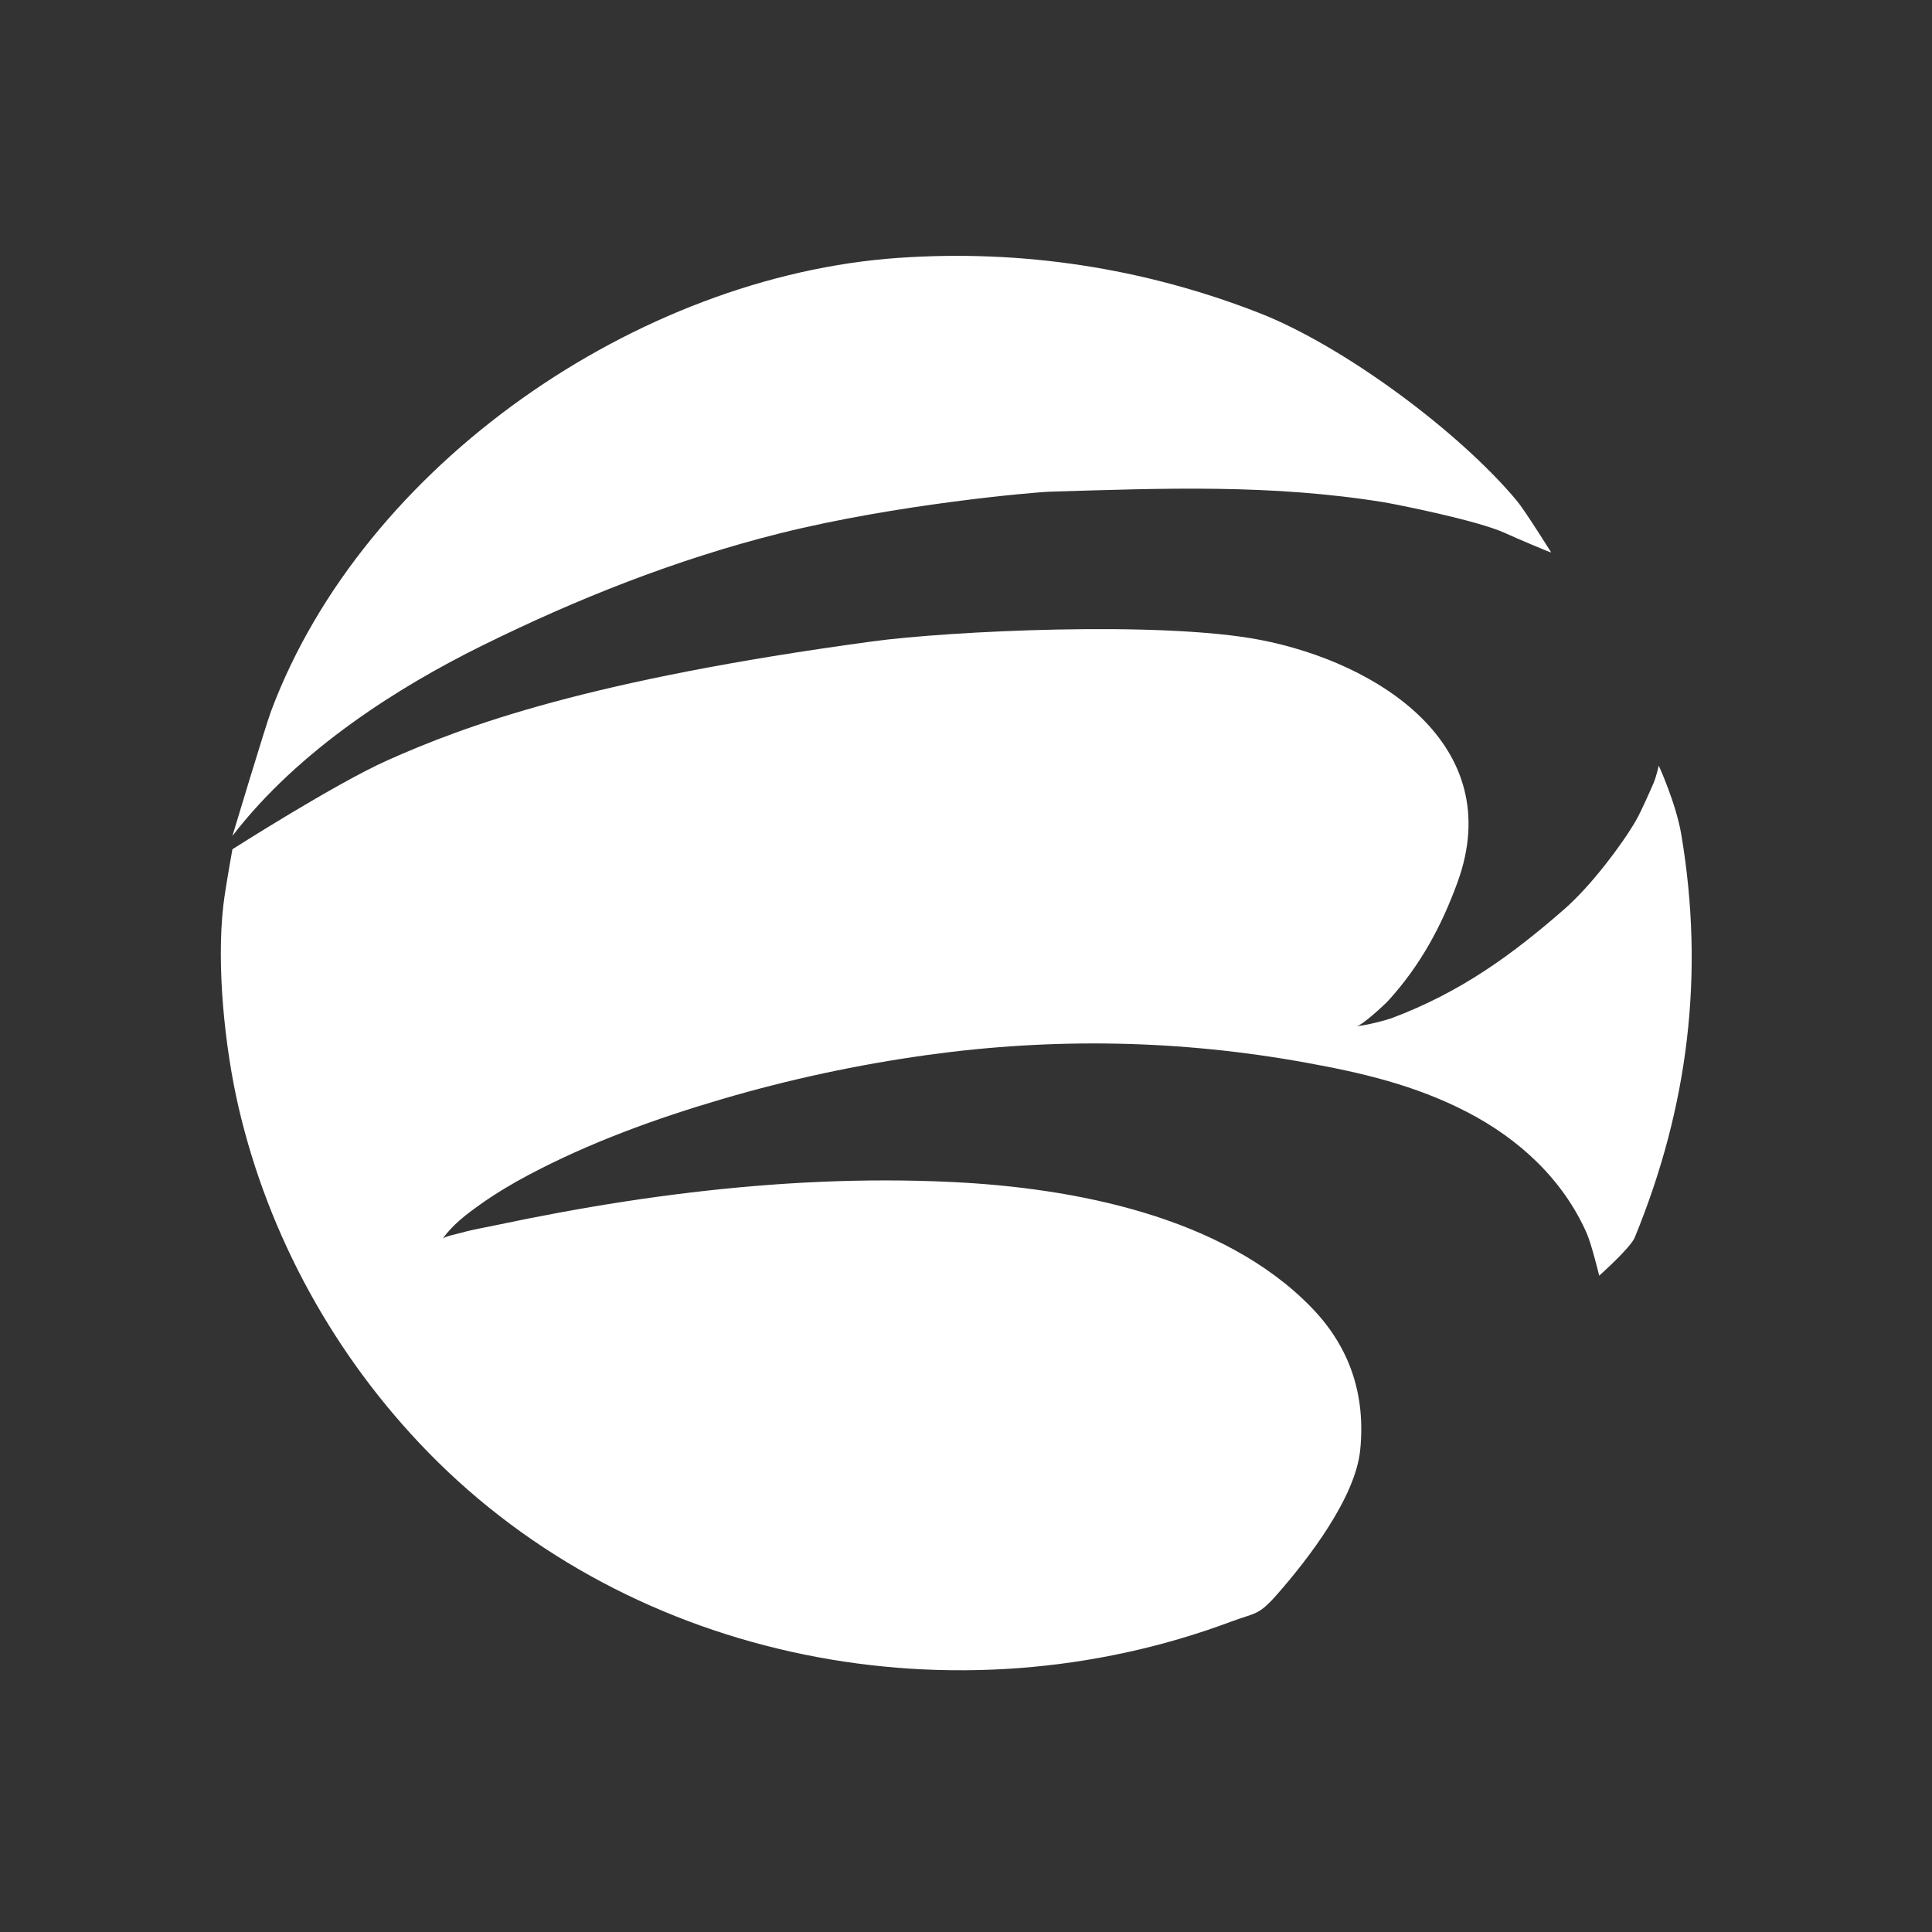 <svg width="70" height="70" viewBox="0 0 70 70" fill="none" xmlns="http://www.w3.org/2000/svg">
<rect x="0" y="0" width="70" height="70" fill="#333333" stroke="none"/>
<path d="M49.162 37.175C49.441 37.17 50.232 36.96 50.403 36.897C52.963 35.941 54.836 34.549 56.688 32.932C57.634 32.104 58.753 30.626 59.267 29.74C59.452 29.423 59.794 28.642 59.894 28.414C60.013 28.149 60.099 27.74 60.099 27.74C60.099 27.74 60.724 29.098 60.916 30.233C61.767 35.28 61.169 40.116 59.23 44.836C59.072 45.218 57.942 46.22 57.942 46.22C57.942 46.22 57.668 45.082 57.484 44.668C56.617 42.721 55.034 41.261 53.145 40.286C51.256 39.311 49.333 38.868 47.329 38.504C42.745 37.67 38.175 37.589 33.565 38.229C31.068 38.577 28.591 39.109 26.173 39.819C23.765 40.525 21.363 41.397 19.145 42.574C18.542 42.894 17.954 43.245 17.398 43.641C16.914 43.984 16.377 44.39 16.039 44.886C16.102 44.794 16.611 44.697 16.735 44.66C17.13 44.547 17.543 44.482 17.947 44.395C18.724 44.23 19.503 44.076 20.283 43.932C21.845 43.643 23.415 43.4 24.993 43.211C28.138 42.834 31.313 42.674 34.479 42.826C38.886 43.035 44.307 44.063 47.518 47.375C48.904 48.804 49.484 50.533 49.283 52.536C49.109 54.263 47.403 56.483 46.264 57.777C45.587 58.548 45.482 58.427 44.613 58.752C34.676 62.471 22.975 60.262 15.515 52.62C12.135 49.157 9.725 44.794 8.637 40.09C8.142 37.94 7.839 34.997 8.092 32.801C8.166 32.169 8.421 30.77 8.421 30.77C8.421 30.77 12.146 28.393 14.035 27.549C16.84 26.296 21.302 24.637 31.602 23.24C34.368 22.865 42.037 22.485 45.664 23.185C49.923 24.008 54.612 26.991 52.813 31.954C52.228 33.566 51.459 34.976 50.316 36.239C50.184 36.386 49.344 37.167 49.162 37.172V37.175Z" fill="white"/>
<path d="M32.54 9.344C37.034 9.032 41.438 9.709 45.611 11.334C48.669 12.526 52.855 15.626 54.955 18.14C55.247 18.488 56.201 20.014 56.201 20.014C56.209 20.04 54.889 19.479 54.533 19.314C53.527 18.85 50.532 18.263 50.155 18.2C46.075 17.537 42.173 17.689 38.04 17.815C37.49 17.831 32.482 18.265 28.233 19.33C24.506 20.265 20.886 21.701 17.448 23.402C14.506 24.857 10.845 27.132 8.421 30.287C8.421 30.287 9.627 26.28 9.825 25.756C13.173 16.829 23.112 10.002 32.54 9.344Z" fill="white"/>
</svg>
